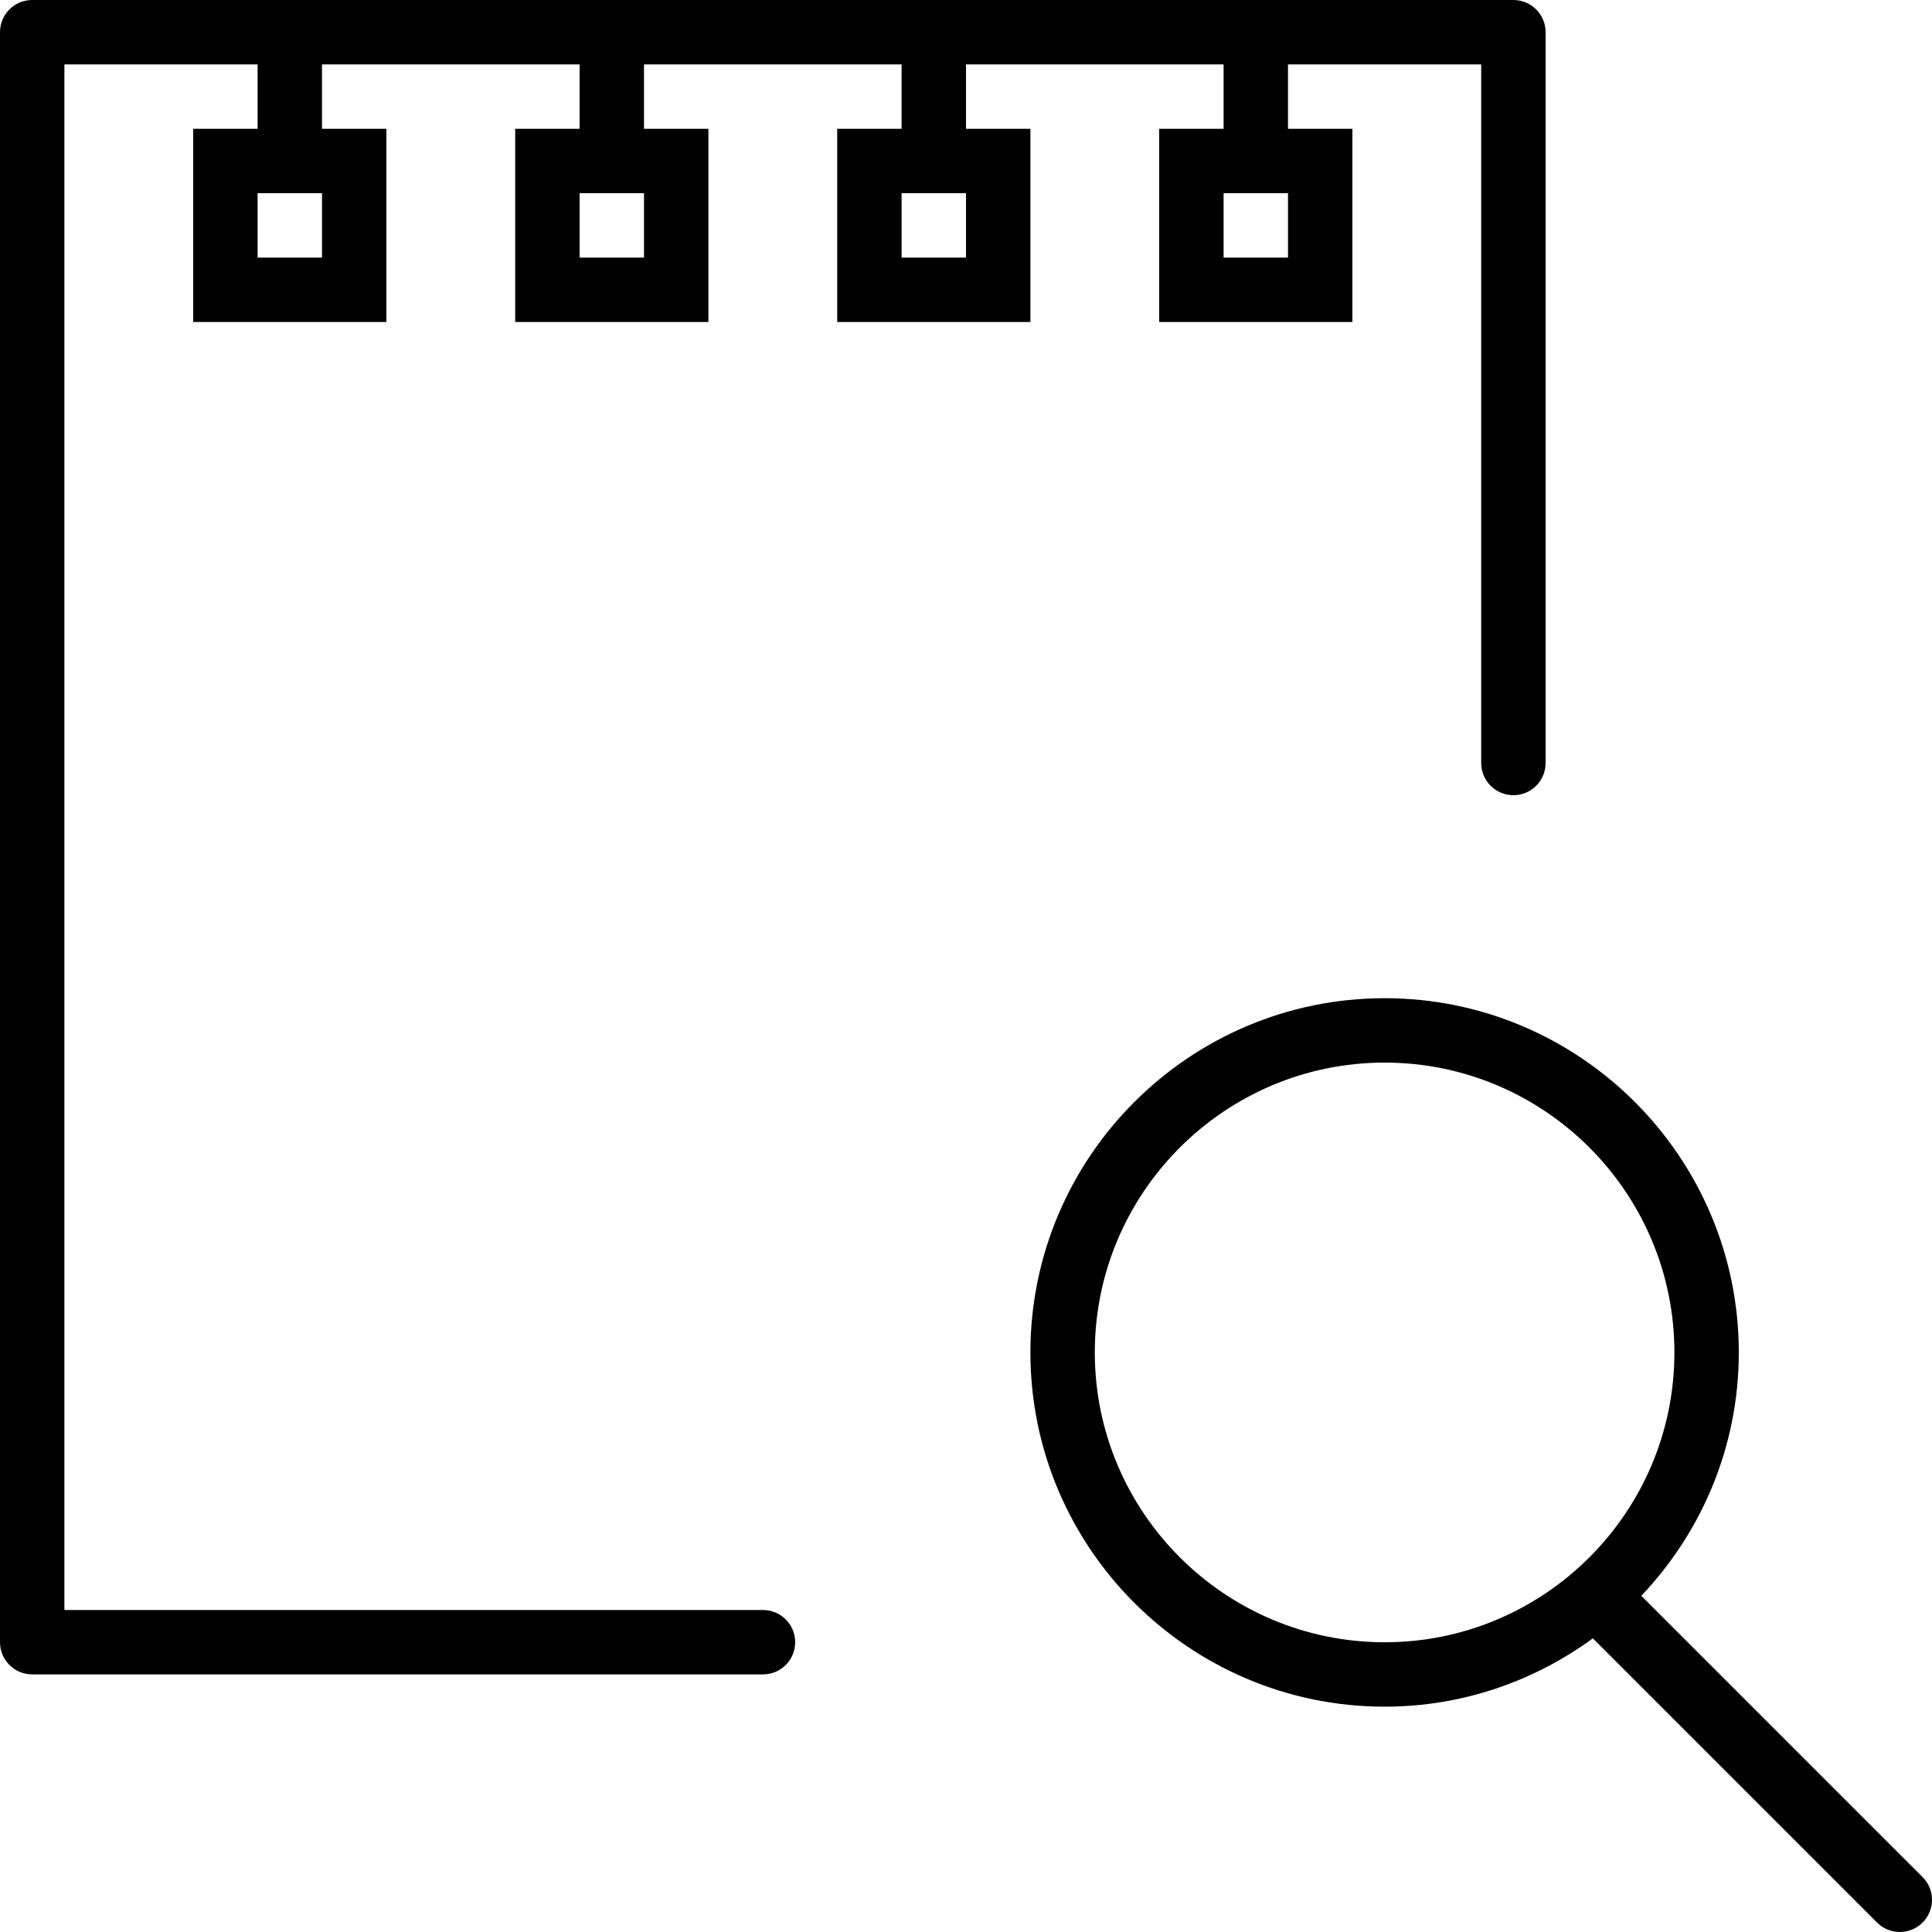 <?xml version="1.0" encoding="utf-8"?>
<!-- Generator: Adobe Illustrator 17.0.0, SVG Export Plug-In . SVG Version: 6.00 Build 0)  -->
<!DOCTYPE svg PUBLIC "-//W3C//DTD SVG 1.1//EN" "http://www.w3.org/Graphics/SVG/1.1/DTD/svg11.dtd">
<svg version="1.1" id="Layer_1" xmlns="http://www.w3.org/2000/svg" xmlns:xlink="http://www.w3.org/1999/xlink" x="0px" y="0px"
	 width="60px" height="60px" viewBox="0 0 60 60" enable-background="new 0 0 60 60" xml:space="preserve">
<g>
	<path fill="#010101" d="M26,4v6h6V4h-2V2h8v2h-2v6h6V4h-2V2h6v21.696c0,0.552,0.447,1,1,1c0.553,0,1-0.448,1-1V1
		c0-0.552-0.447-1-1-1H1C0.447,0,0,0.448,0,1v50c0,0.552,0.447,1,1,1h22.695c0.553,0,1-0.448,1-1s-0.447-1-1-1H2V2h6v2H6v6h6V4h-2V2
		h8v2h-2v6h6V4h-2V2h8v2H26z M40,8h-2V6h2V8z M10,8H8V6h2V8z M20,8h-2V6h2V8z M30,8h-2V6h2V8z"/>
	<path fill="#010101" d="M50.973,49.559C52.844,47.586,54,44.929,54,42.002C54,35.935,49.066,31,43.002,31
		C36.935,31,32,35.935,32,42.002c0,6.065,4.935,11,11.002,11c2.417,0,4.648-0.793,6.465-2.121v0l8.826,8.826
		C58.488,59.902,58.744,60,59,60c0.256,0,0.512-0.098,0.707-0.293c0.391-0.391,0.391-1.023,0-1.414L50.973,49.559z M34,42.002
		C34,37.038,38.038,33,43.002,33C47.964,33,52,37.038,52,42.002c0,4.962-4.036,9-8.998,9C38.038,51.002,34,46.964,34,42.002z"/>
</g>
</svg>
